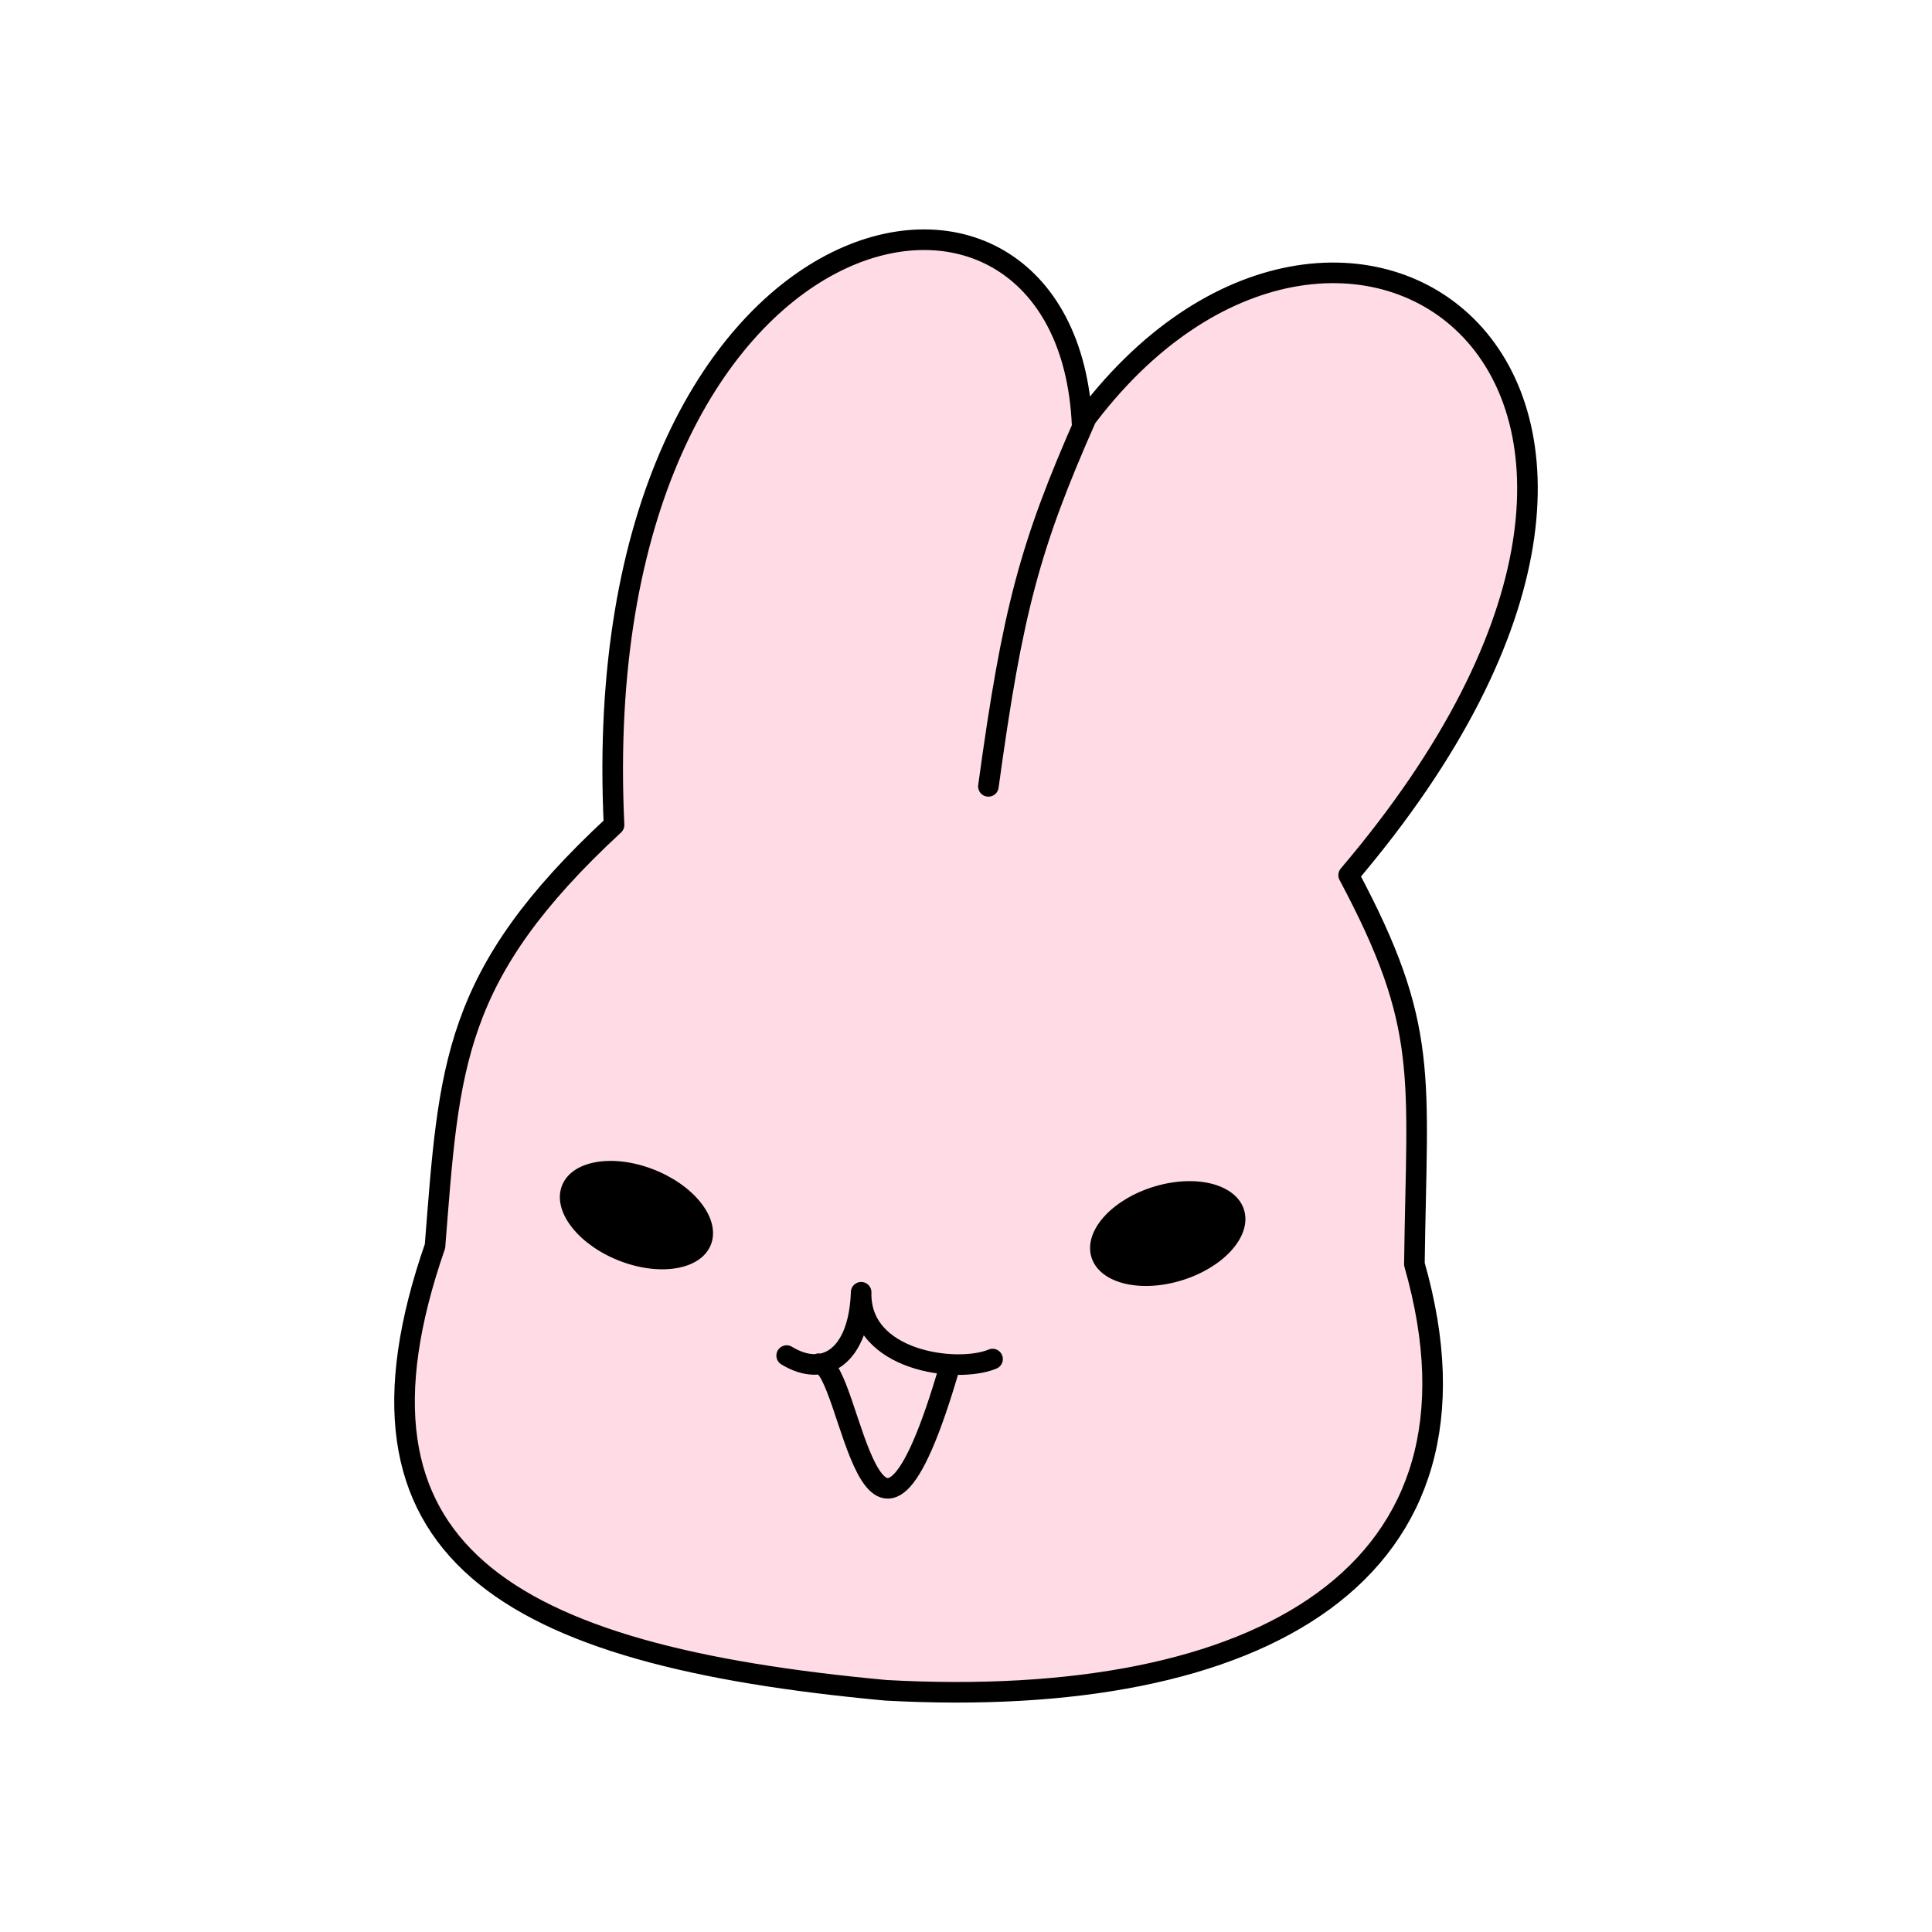 <?xml version="1.0" encoding="UTF-8" standalone="no"?>
<!DOCTYPE svg PUBLIC "-//W3C//DTD SVG 1.1//EN" "http://www.w3.org/Graphics/SVG/1.1/DTD/svg11.dtd">
<!-- Created with Vectornator (http://vectornator.io/) -->
<svg height="100%" stroke-miterlimit="10" style="fill-rule:nonzero;clip-rule:evenodd;stroke-linecap:round;stroke-linejoin:round;" version="1.1" viewBox="0 0 2000 2000" width="100%" xml:space="preserve" xmlns="http://www.w3.org/2000/svg" xmlns:vectornator="http://vectornator.io" xmlns:xlink="http://www.w3.org/1999/xlink">
<defs/>
<g id="All" vectornator:layerName="All">
<path d="M952.281 248.219C804.652 251.894 616.227 444.888 635.656 853.969C467.727 1009.49 465.021 1103.5 450.312 1289.97C340.366 1606.57 522.913 1713.42 917.094 1749.78C1304.68 1770.97 1555.78 1628.86 1464.19 1308.69C1466.74 1112.42 1480.1 1063.45 1396.12 905.969C1820.12 407.119 1412.28 104.198 1145.52 409.393C1090.12 505.084 1058.65 634.237 1033.75 815.5L1012.62 812.594C1037.78 629.459 1075.95 514.571 1118.65 430.551C1111.47 307.232 1024.61 246.418 952.281 248.219ZM629.531 1204.31C643.192 1203.93 658.641 1206.5 674.219 1212.38C715.761 1228.04 742.545 1261.13 734.062 1286.25C725.58 1311.37 685.042 1319.04 643.5 1303.38C601.958 1287.71 575.142 1254.65 583.625 1229.53C588.927 1213.83 606.763 1204.94 629.531 1204.31ZM1227.69 1225.28C1257.14 1224.27 1280.82 1235.14 1285.81 1254.44C1292.47 1280.17 1263.41 1311.12 1220.91 1323.56C1178.41 1336 1138.53 1325.23 1131.88 1299.5C1125.22 1273.77 1154.28 1242.82 1196.78 1230.38C1207.41 1227.26 1217.87 1225.62 1227.69 1225.28ZM891.781 1327.06C897.097 1327.22 902.314 1330.95 902.125 1338.03C902.124 1338.05 902.126 1338.07 902.125 1338.09C901.428 1365.29 918.483 1384.46 948.531 1394.84C974.34 1403.76 1006.48 1404.13 1023.34 1397.06L1031.59 1416.75C1021.01 1421.19 1006.82 1423.33 991.594 1423.25C965.291 1512.32 943.759 1551.71 918.75 1551.41C906.021 1551.25 896.452 1541.85 887.75 1525.47C881.85 1514.36 876.741 1501.1 869.5 1479.62C868.749 1477.4 864.046 1463.37 862.719 1459.47C860.218 1452.11 858.229 1446.47 856.312 1441.56C853.342 1433.95 850.69 1428.42 848.344 1424.88C847.662 1423.85 847.186 1423.41 846.688 1422.88C834.585 1423.67 821.624 1420.23 808.812 1412.41L819.906 1394.22C830.227 1400.52 839.711 1402.75 847.969 1401.34L847.969 1401C848.28 1401 848.539 1401.14 848.844 1401.16C852.917 1400.32 856.714 1398.67 860.094 1396.03C872.01 1386.72 879.804 1366.54 880.812 1337.44C880.813 1337.42 880.812 1337.4 880.812 1337.38C881.055 1330.3 886.465 1326.9 891.781 1327.06ZM894.188 1382.28C889.3 1395.38 882.283 1405.76 873.219 1412.84C871.524 1414.17 869.726 1415.25 867.938 1416.31C870.651 1420.97 873.311 1426.52 876.156 1433.81C878.209 1439.07 880.343 1444.96 882.938 1452.59C884.288 1456.57 888.955 1470.64 889.688 1472.81C896.569 1493.22 901.406 1505.7 906.594 1515.47C909.503 1520.94 912.282 1524.98 914.844 1527.5C916.767 1529.39 918.119 1530.08 919 1530.09C920.11 1530.11 921.897 1529.23 924.562 1526.69C928.404 1523.02 932.759 1516.83 937.469 1508.03C947.199 1489.84 958.007 1460.95 969.812 1421.59C960.173 1420.23 950.56 1418.11 941.562 1415C921.028 1407.9 904.736 1396.85 894.188 1382.28Z" fill="#ffdbe5" fill-rule="nonzero" opacity="1" stroke="none" vectornator:layerName="Base color"/>
<path d="M643.487 1303.36C601.945 1287.7 575.145 1254.64 583.628 1229.52C592.111 1204.39 632.664 1196.73 674.206 1212.39C715.747 1228.05 742.547 1261.11 734.064 1286.24C725.581 1311.36 685.029 1319.03 643.487 1303.36ZM1196.78 1230.38C1239.29 1217.94 1279.14 1228.71 1285.8 1254.44C1292.46 1280.17 1263.4 1311.12 1220.9 1323.56C1178.4 1336 1138.55 1325.23 1131.89 1299.5C1125.23 1273.77 1154.28 1242.82 1196.78 1230.38Z" fill="#000000" fill-rule="nonzero" opacity="1" stroke="#000000" stroke-linecap="round" stroke-linejoin="round" stroke-width="5" vectornator:layerName="Eyes"/>
<path d="M1120.24 440.303C1105.57 98.051 604.563 199.446 635.65 853.976C467.721 1009.5 465.03 1103.51 450.321 1289.98C340.374 1606.58 522.906 1713.43 917.087 1749.79C1304.67 1770.98 1555.77 1628.84 1464.17 1308.67C1466.73 1112.41 1480.09 1063.44 1396.11 905.958C1837.65 386.464 1384.72 78.45 1120.25 438.374M1124.37 432.968C1066.05 564.814 1048.24 631.594 1023.18 814.038M814.362 1403.31C853.299 1427.08 889.182 1404.38 891.466 1337.73C889.556 1409.35 990.928 1422.22 1027.48 1406.9M847.83 1411.66C881.733 1412.11 900.271 1700.7 983.44 1413.44" fill="none" opacity="1" stroke="#000000" stroke-linecap="round" stroke-linejoin="round" stroke-width="21.327" vectornator:layerName="Outline"/>
</g>
</svg>

